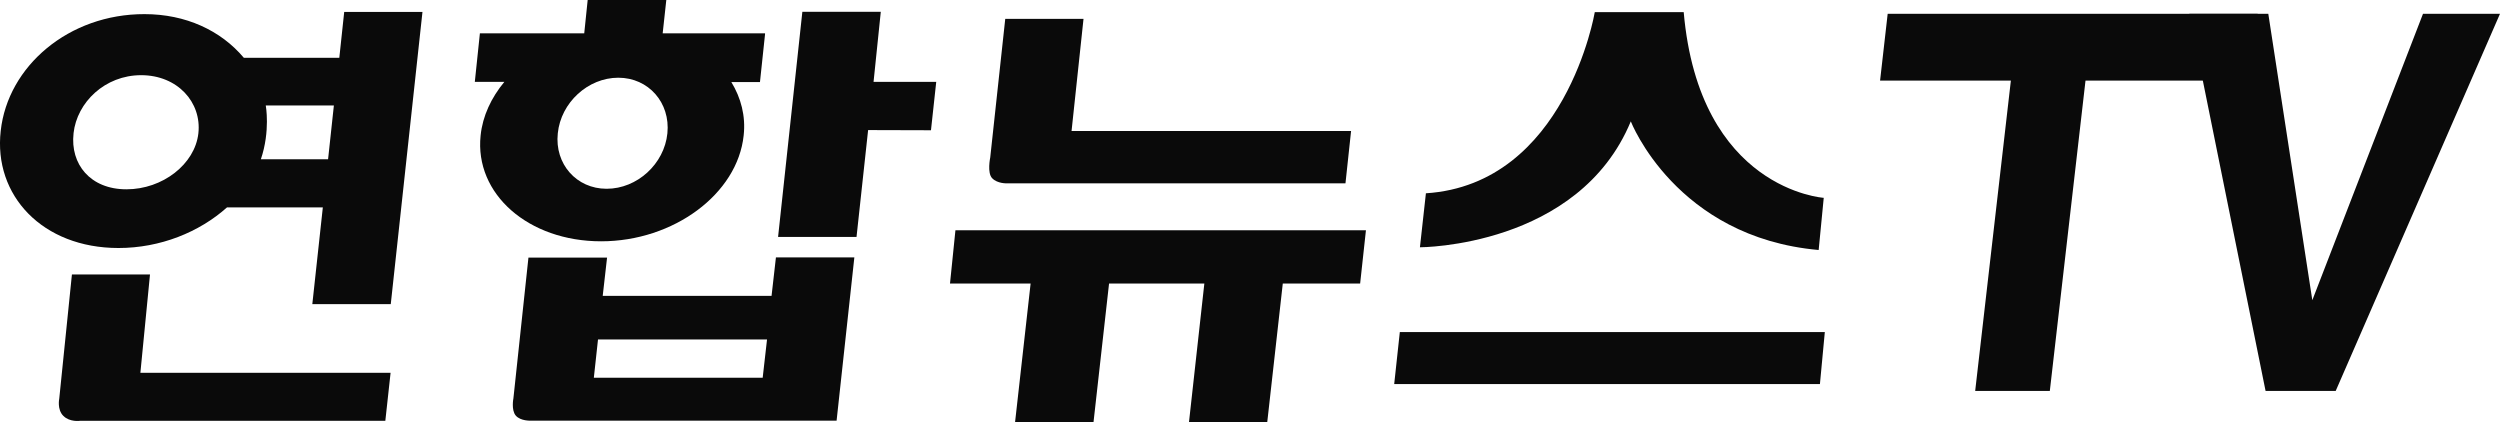 <?xml version="1.0" encoding="UTF-8"?><svg id="Layer_1" xmlns="http://www.w3.org/2000/svg" viewBox="0 0 138 23.32"><defs><style>.cls-1{fill:#0a0a0a;}</style></defs><g><g><g><path class="cls-1" d="m42.83,14.22l-.24,2.11h-9.32l.24-2.11h-4.34l-.83,7.77s-.13.64.13.95c.27.31.83.28.83.28h16.88l.98-9.01h-4.33Zm-.73,6.63h-9.32l.23-2.11h9.33l-.24,2.11Z"/><polygon class="cls-1" points="48.22 4.52 48.62 .65 44.29 .65 42.95 13.08 47.28 13.08 47.92 7.18 51.39 7.19 51.68 4.52 48.22 4.52"/></g><path class="cls-1" d="m36.58,1.84l.2-1.84h-4.34l-.19,1.84h-5.76l-.28,2.68h1.63c-.72.87-1.2,1.88-1.31,2.96-.34,3.23,2.64,5.84,6.65,5.84s7.53-2.62,7.87-5.84c.12-1.08-.15-2.08-.68-2.95h1.58s.28-2.64.28-2.64v-.05s-5.65,0-5.65,0Zm-3.1,8.58c-1.66,0-2.87-1.37-2.69-3.06.17-1.7,1.67-3.07,3.34-3.07s2.88,1.38,2.71,3.07c-.17,1.69-1.67,3.06-3.35,3.06Z"/></g><g><path class="cls-1" d="m54.66,8.7l.83-7.66h4.32l-.66,6.19h15.43l-.31,2.89h-18.7s-.51.02-.8-.28c-.29-.29-.11-1.14-.11-1.14Z"/><polygon class="cls-1" points="52.74 12.71 52.44 15.65 56.89 15.65 56.03 23.32 60.36 23.32 61.22 15.65 66.48 15.65 65.63 23.32 69.95 23.32 70.81 15.65 75.08 15.65 75.4 12.71 52.74 12.71"/></g><g><path class="cls-1" d="m12.54,11.45h5.28l-.58,5.34h4.33L23.32.66h-4.32l-.27,2.53h-5.27c-1.27-1.51-3.21-2.41-5.48-2.41C3.79.77.43,3.66.04,7.22c-.41,3.57,2.31,6.47,6.5,6.47,2.3,0,4.46-.87,6-2.25m2.12-5.62h3.77l-.32,2.97h-3.71c.53-1.56.27-2.97.27-2.97Zm-10.6,1.53c.19-1.7,1.73-3.2,3.73-3.2,2.01,0,3.35,1.5,3.16,3.21-.19,1.7-1.97,3.09-3.97,3.09-2,0-3.11-1.39-2.92-3.09Z"/><path class="cls-1" d="m7.75,20.57l.53-5.42H3.97s-.7,6.86-.7,6.86c0,0-.13.6.23.95.35.35.91.27.91.27h16.86l.29-2.65H7.75Z"/></g><polygon class="cls-1" points="100.46 21.2 100.73 18.33 77.27 18.33 76.96 21.2 100.46 21.2"/><path class="cls-1" d="m88.03.68s-1.6,9.49-9.32,9.99l-.33,2.98s8.76,0,11.64-6.95c0,0,2.48,6.4,10.37,7.1l.28-2.88s-6.87-.44-7.73-10.25h-4.91Z"/></g><g><path class="cls-1" d="m124.62.76l.95,3.69h-10.45l-1.97,17.13h-4.12l1.97-17.13h-7.22l.42-3.69h20.42Z"/><path class="cls-1" d="m133.75.76h4.25l-9.07,20.82h-3.87L120.85.76h4.36l2.43,15.81,6.11-15.81Z"/></g></svg>
